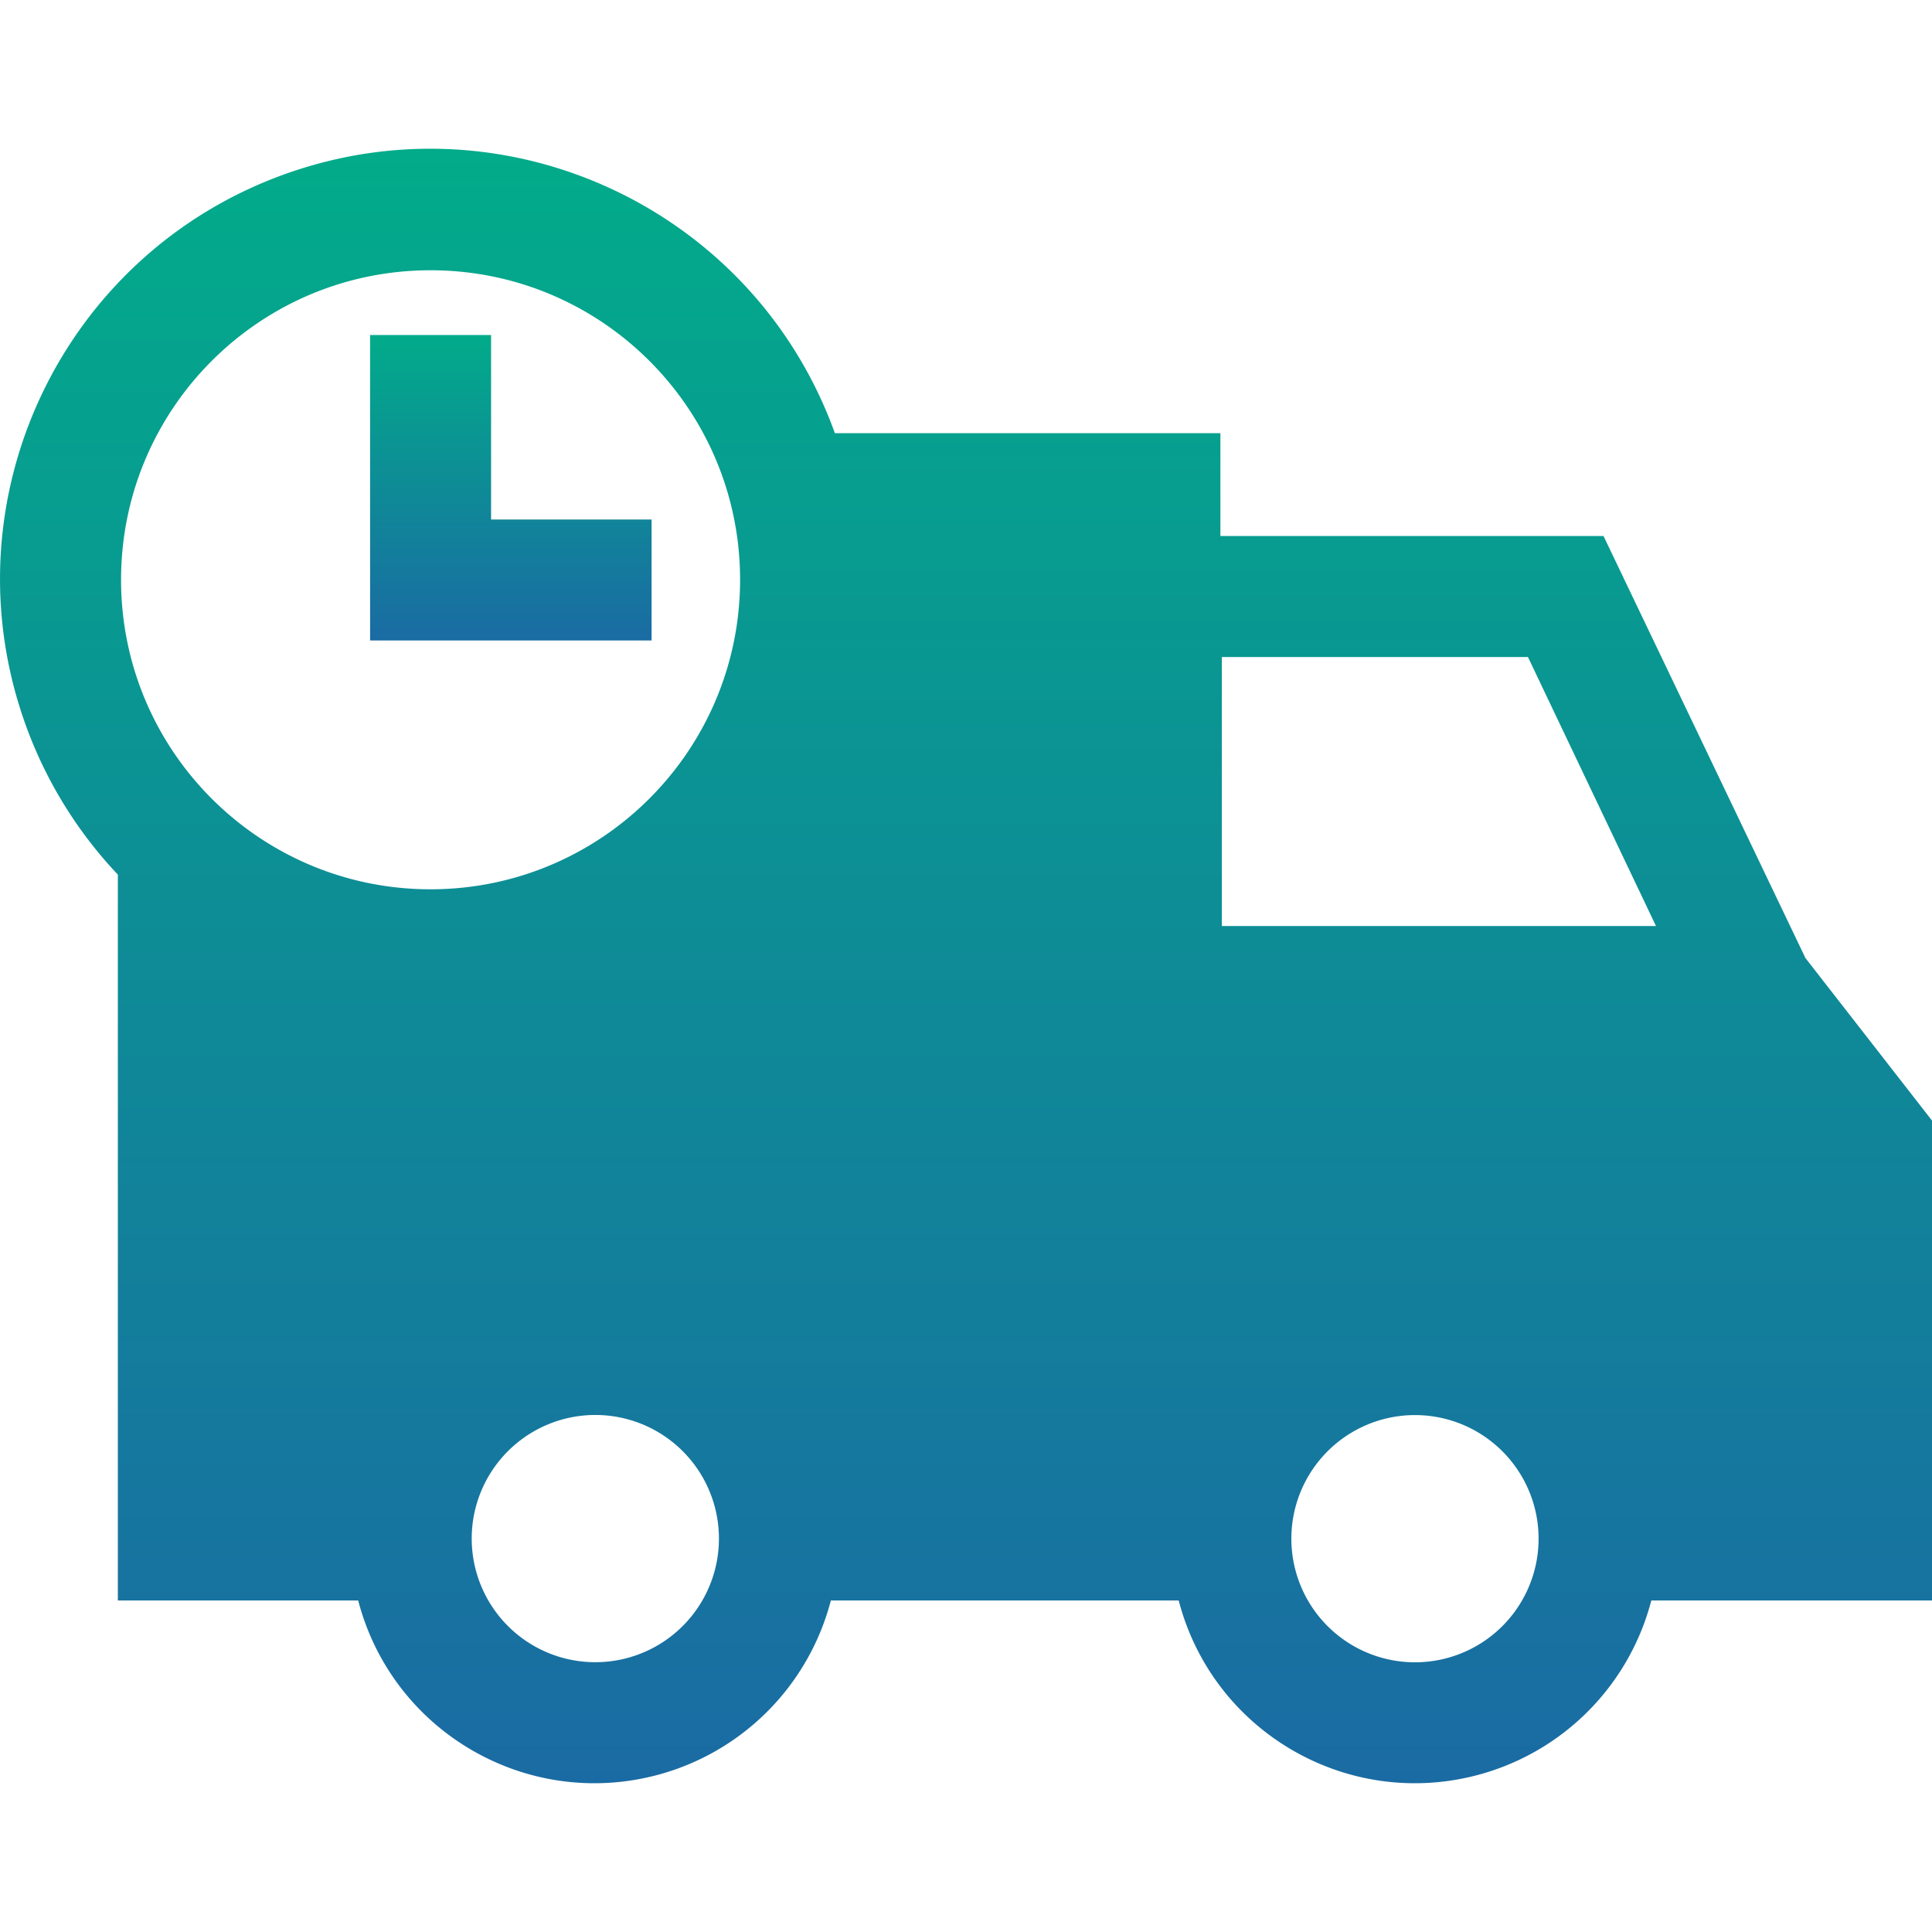 <svg xmlns="http://www.w3.org/2000/svg" width="100" height="100" fill="none"><g clip-path="url(#clip0_120_157)"><path d="M93.425 49.558h.01L82.998 27.745h-19.83v-5.323H43.213c-4.167-11.567-16.922-17.567-28.49-13.4C3.157 13.188-2.842 25.943 1.324 37.51A22.261 22.261 0 006.1 45.27v37.57h12.44c1.758 6.756 8.659 10.808 15.415 9.05a12.639 12.639 0 009.05-9.05h18.004c1.757 6.756 8.658 10.808 15.413 9.05a12.639 12.639 0 009.05-9.05H100V58l-6.575-8.443zM30.772 86.035h.037-.037zm6.44-6.387a6.398 6.398 0 11-12.796-.021 6.398 6.398 0 0112.796.02zm1.095-49.628c-.011 8.841-7.179 16.005-16.02 16.01-8.848 0-16.021-7.172-16.021-16.02 0-8.848 7.173-16.021 16.02-16.021 8.849 0 16.021 7.173 16.021 16.02v.011zm41.33 49.628a6.398 6.398 0 110-.011v.01zM63.242 47.93V34.007h15.844l6.627 13.923h-22.47z" fill="url(#paint0_linear_120_157)"/><path d="M25.418 17.34h-6.262v15.81h14.57v-6.26h-8.308v-9.55z" fill="url(#paint1_linear_120_157)"/></g><defs><linearGradient id="paint0_linear_120_157" x1="50" y1="7.698" x2="50" y2="92.302" gradientUnits="userSpaceOnUse"><stop stop-color="#02AB8A"/><stop offset="1" stop-color="#1A6BA3"/></linearGradient><linearGradient id="paint1_linear_120_157" x1="26.441" y1="17.339" x2="26.441" y2="33.151" gradientUnits="userSpaceOnUse"><stop stop-color="#02AB8A"/><stop offset="1" stop-color="#1A6BA3"/></linearGradient><clipPath id="clip0_120_157"><path fill="#fff" d="M0 0h100v100H0z"/></clipPath></defs></svg>